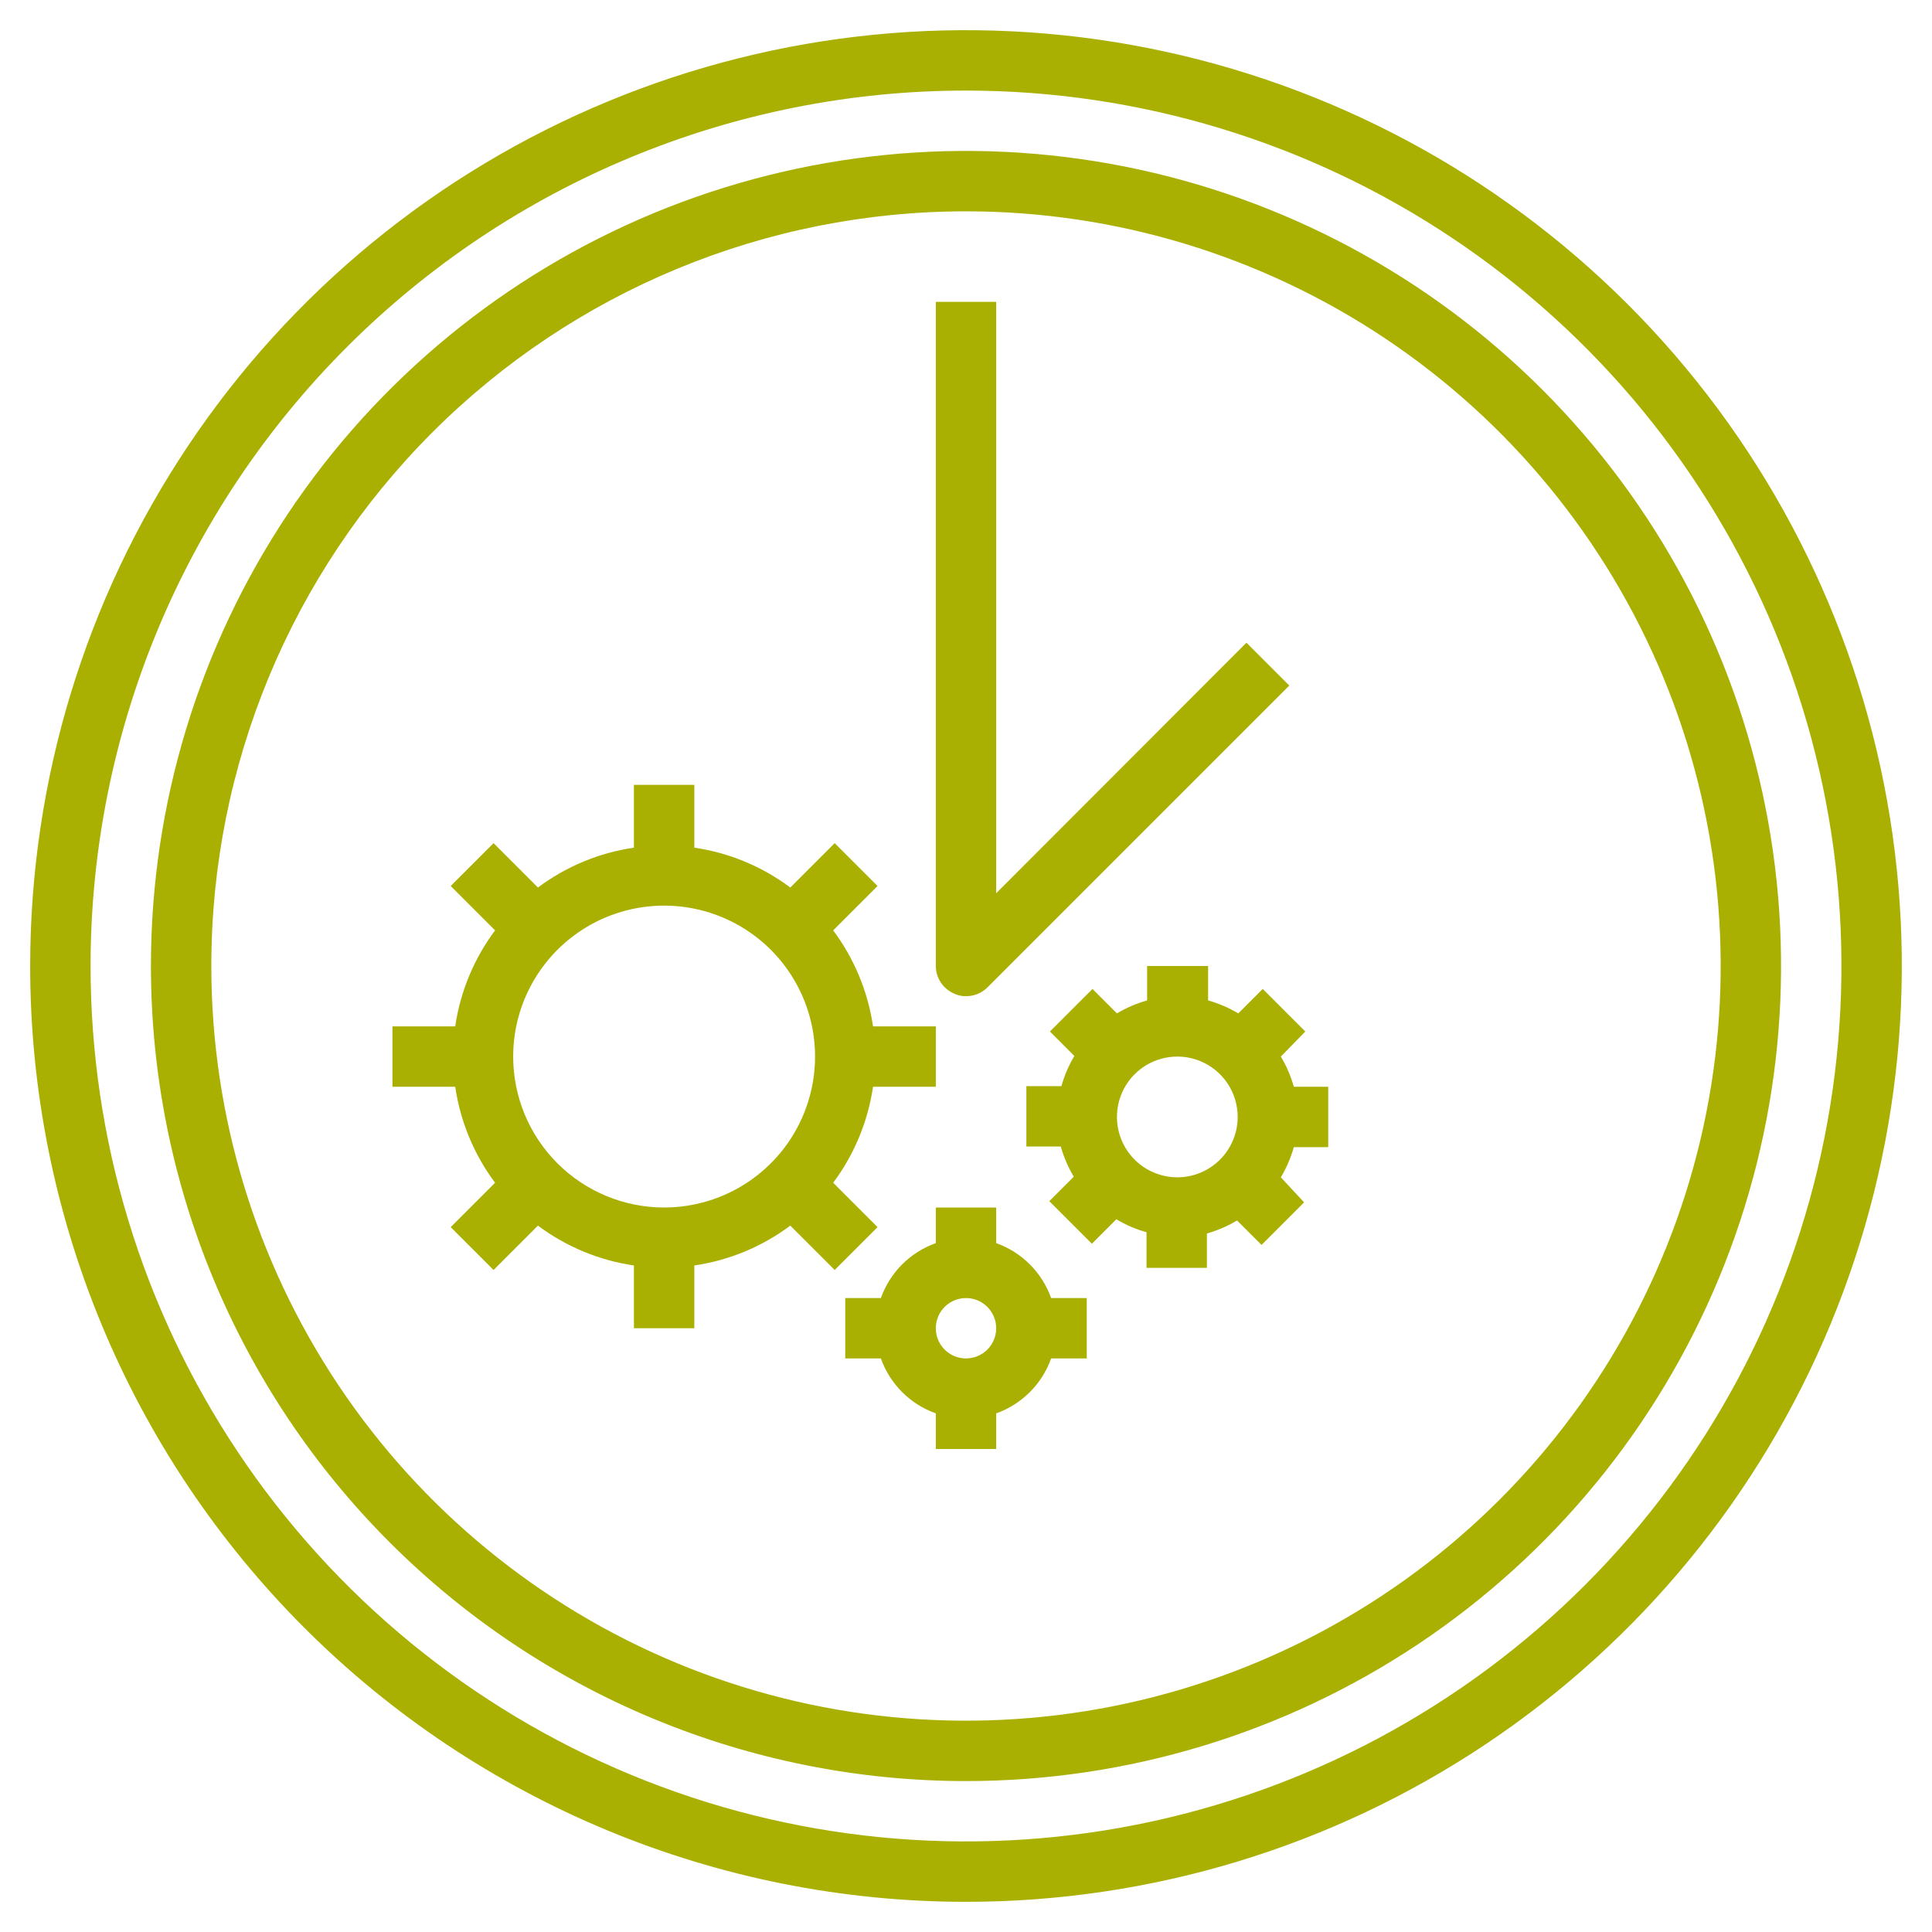 <svg width="100" height="100" viewBox="0 0 100 100" fill="none" xmlns="http://www.w3.org/2000/svg">
<path d="M25.625 61.219L23.328 63.516L25.547 65.734L27.844 63.438C29.302 64.528 31.01 65.237 32.812 65.5V68.75H35.938V65.5C37.74 65.237 39.447 64.528 40.906 63.438L43.203 65.734L45.422 63.516L43.125 61.219C44.215 59.76 44.924 58.052 45.188 56.25H48.438V53.125H45.188C44.924 51.323 44.215 49.615 43.125 48.156L45.422 45.859L43.203 43.641L40.906 45.938C39.447 44.847 37.74 44.138 35.938 43.875V40.625H32.812V43.875C31.01 44.138 29.302 44.847 27.844 45.938L25.547 43.641L23.328 45.859L25.625 48.156C24.535 49.615 23.826 51.323 23.562 53.125H20.312V56.25H23.562C23.826 58.052 24.535 59.76 25.625 61.219V61.219ZM26.562 54.688C26.562 53.142 27.021 51.632 27.879 50.347C28.738 49.062 29.958 48.061 31.385 47.47C32.813 46.878 34.384 46.724 35.899 47.025C37.415 47.327 38.807 48.071 39.899 49.163C40.992 50.256 41.736 51.648 42.037 53.163C42.339 54.679 42.184 56.25 41.593 57.677C41.002 59.105 40 60.325 38.715 61.183C37.431 62.042 35.92 62.5 34.375 62.5C32.303 62.5 30.316 61.677 28.851 60.212C27.386 58.747 26.562 56.76 26.562 54.688ZM67.562 53.391L65.359 51.188L64.094 52.453C63.605 52.162 63.079 51.936 62.531 51.781V50H59.375V51.781C58.827 51.936 58.302 52.162 57.812 52.453L56.547 51.188L54.344 53.391L55.609 54.656C55.318 55.145 55.092 55.671 54.938 56.219H53.125V59.344H54.906C55.061 59.892 55.287 60.417 55.578 60.906L54.312 62.172L56.516 64.375L57.781 63.109C58.27 63.401 58.796 63.627 59.344 63.781V65.625H62.469V63.844C63.017 63.689 63.542 63.463 64.031 63.172L65.297 64.438L67.5 62.234L66.297 60.938C66.588 60.448 66.814 59.923 66.969 59.375H68.75V56.25H66.969C66.814 55.702 66.588 55.177 66.297 54.688L67.562 53.391ZM60.938 60.938C60.319 60.938 59.715 60.754 59.201 60.411C58.687 60.068 58.287 59.579 58.05 59.008C57.814 58.437 57.752 57.809 57.873 57.203C57.993 56.597 58.291 56.04 58.728 55.603C59.165 55.166 59.722 54.868 60.328 54.748C60.934 54.627 61.562 54.689 62.133 54.925C62.704 55.162 63.193 55.562 63.536 56.076C63.879 56.59 64.062 57.194 64.062 57.812C64.062 58.641 63.733 59.436 63.147 60.022C62.561 60.608 61.766 60.938 60.938 60.938ZM51.562 64.344V62.5H48.438V64.344C47.782 64.577 47.187 64.953 46.695 65.445C46.203 65.937 45.827 66.532 45.594 67.188H43.75V70.312H45.594C45.827 70.968 46.203 71.563 46.695 72.055C47.187 72.547 47.782 72.923 48.438 73.156V75H51.562V73.156C52.218 72.923 52.813 72.547 53.305 72.055C53.797 71.563 54.173 70.968 54.406 70.312H56.25V67.188H54.406C54.173 66.532 53.797 65.937 53.305 65.445C52.813 64.953 52.218 64.577 51.562 64.344ZM50 70.312C49.691 70.312 49.389 70.221 49.132 70.049C48.875 69.877 48.675 69.633 48.556 69.348C48.438 69.062 48.407 68.748 48.468 68.445C48.528 68.142 48.677 67.864 48.895 67.645C49.114 67.427 49.392 67.278 49.695 67.218C49.998 67.157 50.312 67.188 50.598 67.306C50.883 67.425 51.127 67.625 51.299 67.882C51.471 68.139 51.562 68.441 51.562 68.75C51.562 69.164 51.398 69.562 51.105 69.855C50.812 70.148 50.414 70.312 50 70.312Z" fill="#A9B001"/>
<path d="M50 92.188C58.344 92.188 66.5 89.713 73.438 85.078C80.376 80.442 85.783 73.853 88.976 66.144C92.169 58.436 93.005 49.953 91.377 41.77C89.749 33.586 85.731 26.069 79.831 20.169C73.931 14.269 66.414 10.251 58.23 8.623C50.047 6.995 41.564 7.831 33.855 11.024C26.147 14.217 19.558 19.624 14.922 26.562C10.287 33.5 7.812 41.656 7.812 50C7.812 61.189 12.257 71.919 20.169 79.831C28.081 87.743 38.811 92.188 50 92.188ZM50 10.938C57.726 10.938 65.278 13.229 71.702 17.521C78.126 21.813 83.132 27.914 86.089 35.051C89.046 42.189 89.819 50.043 88.312 57.621C86.805 65.198 83.084 72.158 77.621 77.621C72.158 83.084 65.198 86.805 57.621 88.312C50.043 89.819 42.189 89.046 35.051 86.089C27.914 83.132 21.813 78.126 17.521 71.702C13.229 65.278 10.938 57.726 10.938 50C10.938 39.64 15.053 29.704 22.379 22.379C29.704 15.053 39.64 10.938 50 10.938V10.938Z" fill="#A9B001"/>
<path d="M49.406 51.438C49.592 51.525 49.795 51.568 50 51.562C50.206 51.564 50.41 51.524 50.6 51.447C50.79 51.369 50.963 51.254 51.109 51.109L66.734 35.484L64.516 33.266L51.562 46.234V15.625H48.438V50C48.439 50.309 48.532 50.61 48.704 50.865C48.877 51.121 49.121 51.32 49.406 51.438Z" fill="#A9B001"/>
<path d="M50 98.438C59.58 98.438 68.945 95.597 76.91 90.274C84.876 84.952 91.084 77.387 94.75 68.536C98.416 59.685 99.376 49.946 97.507 40.55C95.638 31.154 91.025 22.524 84.251 15.749C77.476 8.975 68.846 4.362 59.45 2.493C50.054 0.624 40.315 1.583 31.464 5.25C22.613 8.916 15.048 15.124 9.726 23.09C4.403 31.055 1.562 40.42 1.562 50C1.562 62.846 6.666 75.167 15.749 84.251C24.833 93.334 37.154 98.438 50 98.438V98.438ZM50 4.688C58.962 4.688 67.723 7.345 75.174 12.324C82.626 17.303 88.434 24.38 91.863 32.66C95.293 40.94 96.19 50.05 94.442 58.84C92.693 67.63 88.378 75.704 82.041 82.041C75.704 88.378 67.63 92.694 58.84 94.442C50.05 96.19 40.939 95.293 32.66 91.863C24.38 88.434 17.303 82.626 12.324 75.174C7.345 67.723 4.688 58.962 4.688 50C4.688 37.982 9.461 26.457 17.959 17.959C26.457 9.461 37.982 4.688 50 4.688V4.688Z" fill="#A9B001"/>
</svg>
